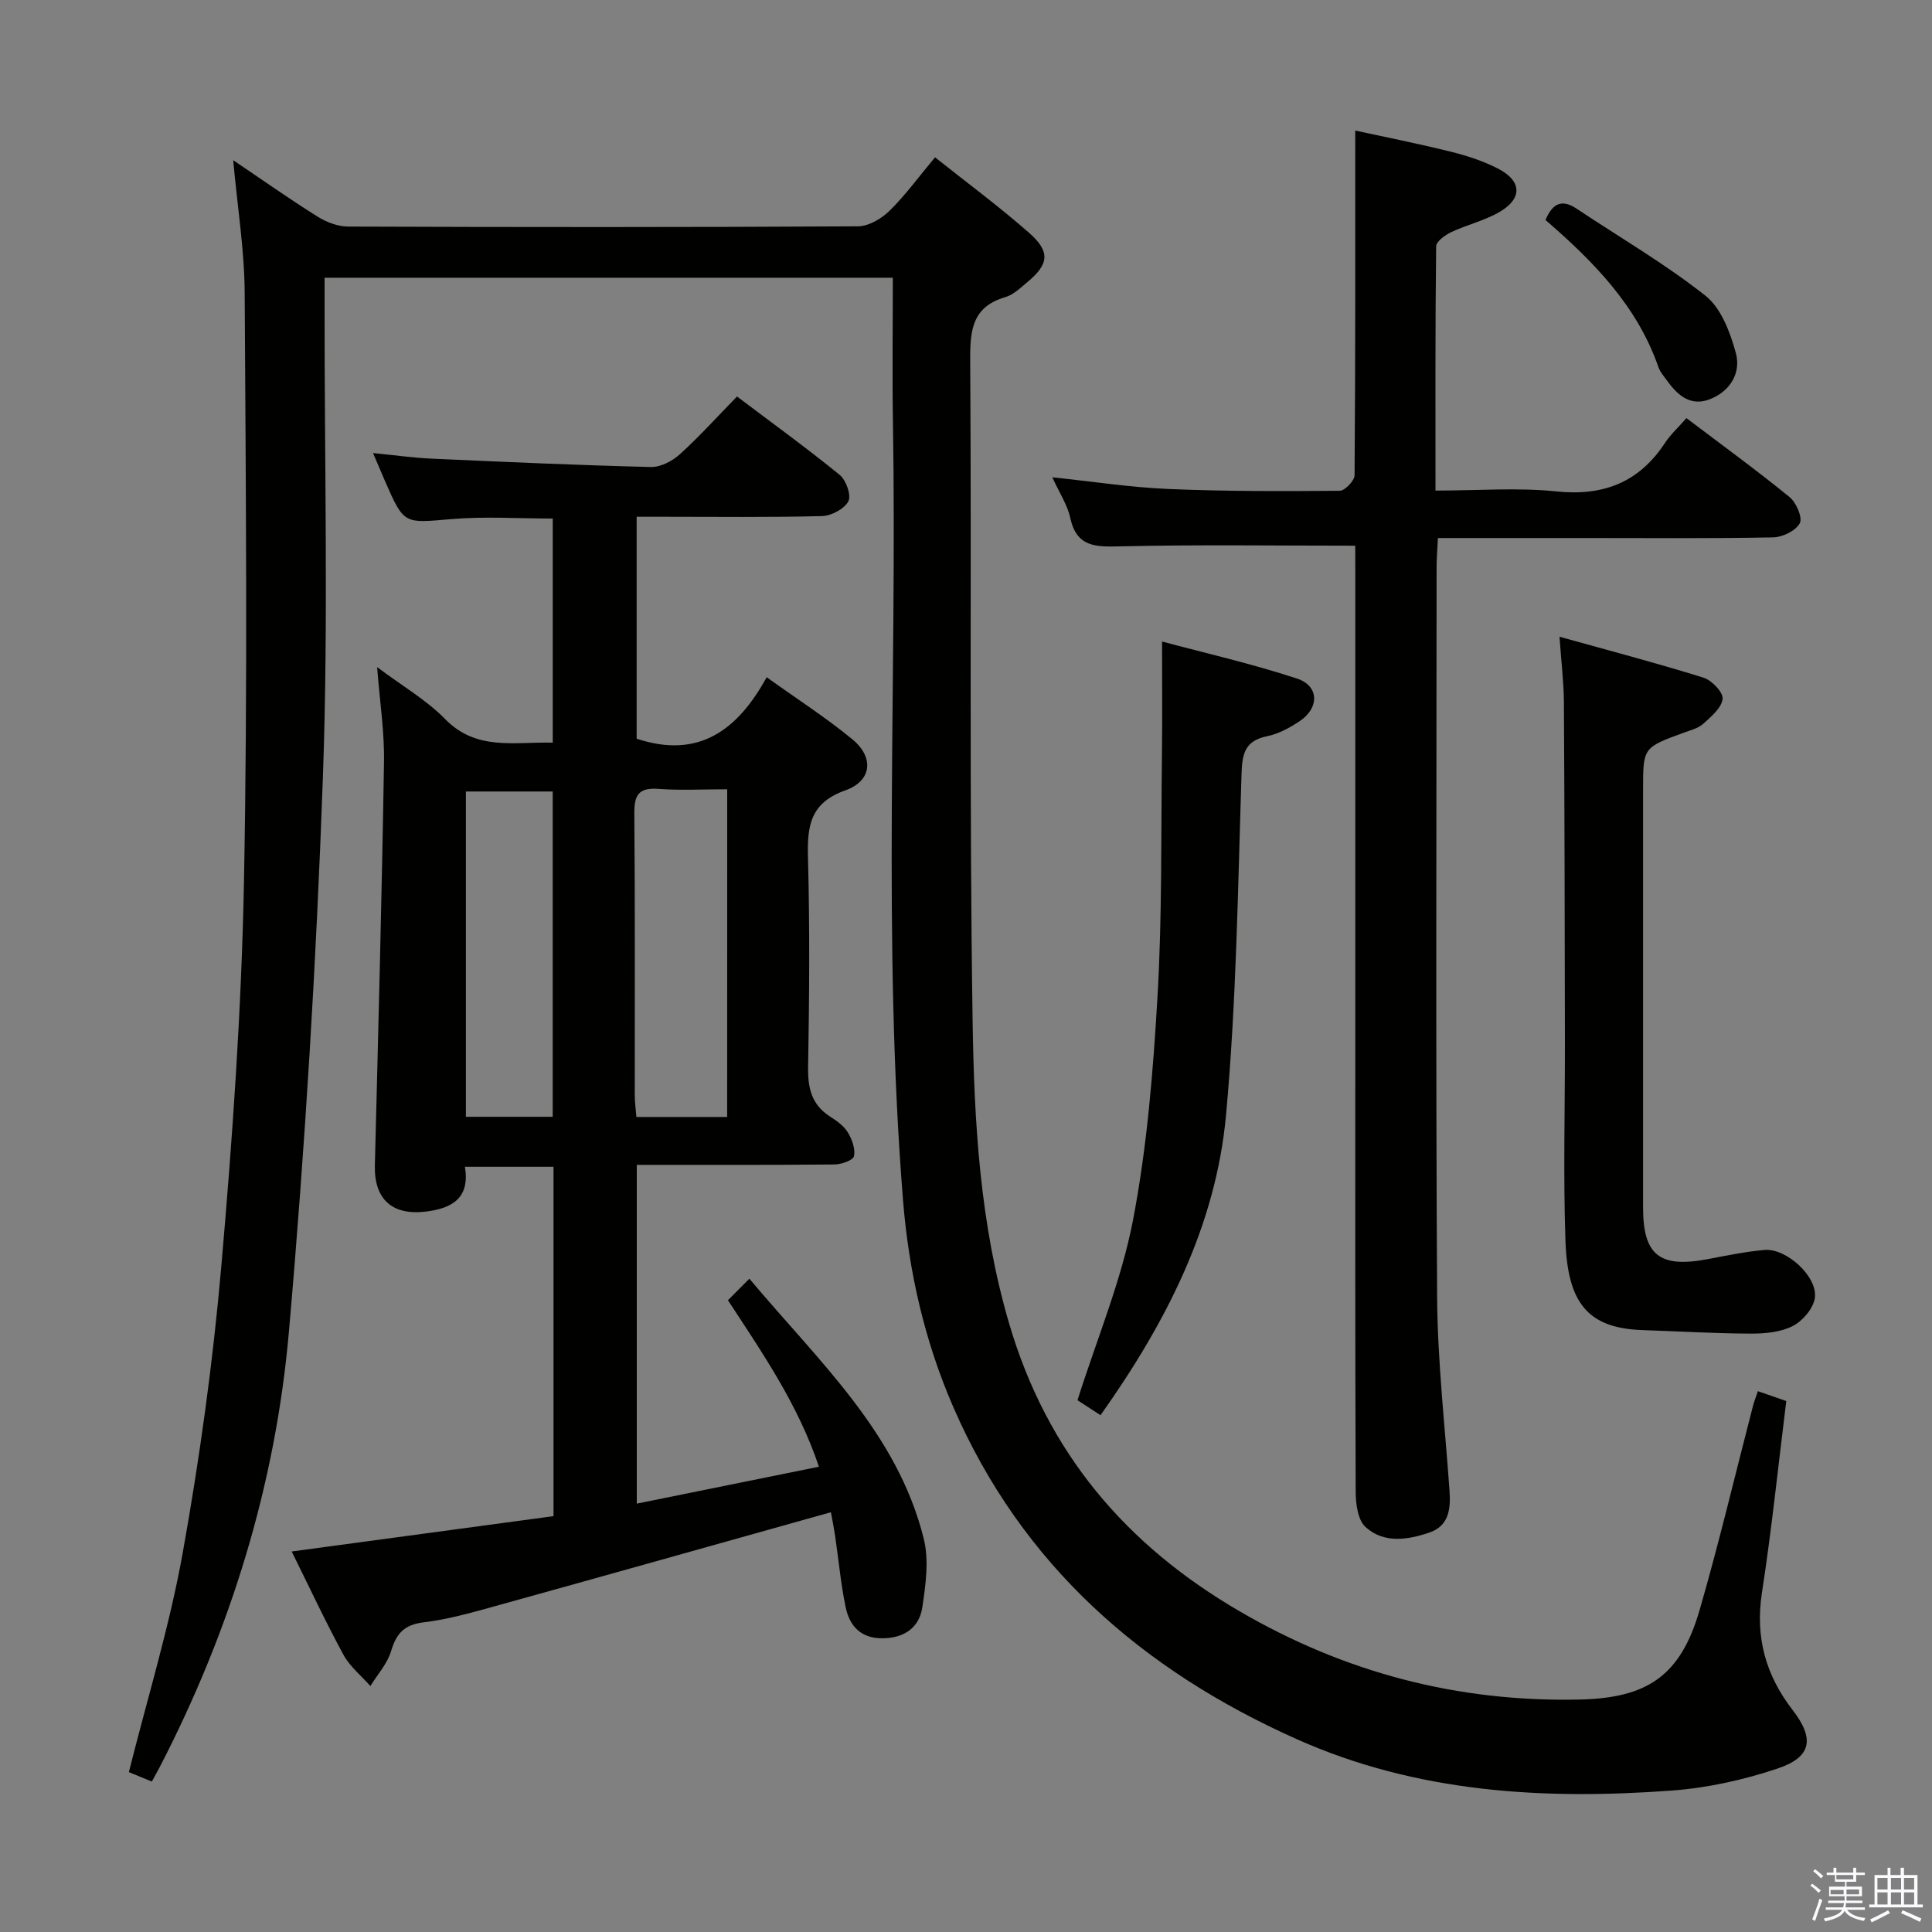 <svg enable-background="new 0 0 400 400" viewBox="0 0 400 400" xmlns="http://www.w3.org/2000/svg"><rect x="0" y="0" width="400" height="400" fill="#808080" stroke="none"/><path d="m374.8 390.4.4-.4c.7.5 1.3 1 1.8 1.4l-.5.5c-.5-.6-1.1-1.1-1.7-1.5zm1 7.3-.6-.3c.5-1.4 1.1-2.8 1.5-4.3.2.1.4.2.6.3-.5 1.3-1 2.8-1.5 4.3zm-.4-10.3.4-.4c.4.3 1 .8 1.7 1.4l-.5.5c-.4-.5-1-1-1.6-1.5zm2.5.3h1.7v-1h.6v1h3.5v-1h.6v1h1.8v.5h-1.8v1.4h-2v1h3.2v2h-3.2v.9h3.3v.5h-3.4c0 .3-.1.6-.1.9h4v.5h-3.7c.7.9 1.9 1.5 3.8 1.7-.1.2-.2.4-.3.6-2.1-.4-3.5-1.1-4-2.1-.4 1-1.8 1.7-4 2.2-.1-.2-.2-.4-.3-.6 2.1-.4 3.4-1 3.8-1.8h-3.4v-.5h3.6c.1-.3.1-.6.2-.9h-3.3v-.5h3.4c0-.3 0-.6 0-.9h-3.2v-2h3.3v-1h-2.1v-1.4h-1.7v-.5zm1.1 3.5v1h2.7c0-.3 0-.4 0-.4 0-.2 0-.2 0-.2 0-.1 0-.2 0-.3h-2.7zm1.2-3v.9h3.5v-.9zm4.7 3h-2.6v.6.4h2.6z" fill="#fbfafc"/><path d="m393.6 386.7h.6v1.5h2.8v6.1h1.1v.6h-11.1v-.6h1.1v-6.1h2.7v-1.5h.6v1.5h2.1v-1.5zm-2.7 8.8.4.6c-1.2.6-2.5 1.3-3.8 1.9-.1-.2-.2-.4-.3-.6 1.2-.6 2.5-1.2 3.7-1.9zm-2.2-6.7v2.4h2.1v-2.4zm0 3v2.5h2.1v-2.5zm2.8-3v2.4h2.1v-2.4zm0 3v2.5h2.1v-2.5zm6 6.1c-1.4-.7-2.7-1.3-3.9-1.8l.3-.6c1.5.6 2.7 1.2 3.9 1.7zm-1.2-9.1h-2.1v2.4h2.1zm-2.1 3v2.5h2.1v-2.5z" fill="#fbfafc"/><g fill="#010100"><path d="m31.44 368.85c-2.02-.83-3.54-1.45-4.76-1.95 3.82-15.26 8.43-30.19 11.16-45.46 3.51-19.58 6.24-39.36 7.97-59.16 2.31-26.48 4.19-53.07 4.7-79.63.78-40.64.38-81.31.15-121.96-.05-8.92-1.5-17.83-2.38-27.52 6.04 4.07 11.66 8.04 17.47 11.68 1.85 1.16 4.23 2.06 6.37 2.06 35.16.13 70.32.15 105.48-.05 2.22-.01 4.89-1.57 6.56-3.21 3.3-3.24 6.05-7.04 9.43-11.08 6.63 5.28 13.29 10.2 19.49 15.65 4.44 3.91 4.09 6.49-.41 10.22-1.4 1.16-2.85 2.58-4.51 3.07-6.82 1.99-7.33 6.76-7.29 12.95.3 45.65-.2 91.32.5 136.97.32 21.02 1.52 42.04 7.57 62.62 7.83 26.64 24.08 45.78 47.69 59.54 21.82 12.72 45.22 18.85 70.47 18.28 14-.32 20.84-4.93 24.78-18.51 4.06-14.02 7.41-28.24 11.08-42.37.21-.8.52-1.57.99-2.96 1.99.69 3.89 1.35 5.88 2.04-1.67 13.41-3.02 26.6-5.04 39.69-1.42 9.21.77 17.06 6.36 24.29 4.58 5.93 3.95 9.74-3.13 12.11-7.01 2.35-14.47 4-21.83 4.55-26.6 1.97-52.83.47-77.7-10.63-32.04-14.3-56.88-36.03-71.11-68.73-5.95-13.68-9.23-28.06-10.42-42.87-4.3-53.72-1.2-107.54-2.09-161.31-.16-9.79-.02-19.58-.02-29.67-39.3 0-78.05 0-117.65 0v5.74c-.04 32.49.81 65.02-.34 97.47-1.36 38.36-3.69 76.73-7.04 114.97-2.77 31.69-12.1 61.86-26.78 90.23-.48.87-.95 1.74-1.6 2.94z"/><path d="m78.08 138.12c5.21 3.91 10.2 6.79 14.08 10.76 6.5 6.64 14.28 4.67 22.28 4.88 0-15.59 0-30.82 0-46.4-6.99 0-14.07-.48-21.06.12-9.73.83-9.71 1.18-13.66-7.86-.72-1.66-1.42-3.32-2.49-5.82 4.5.44 8.33.99 12.19 1.16 15.11.68 30.22 1.36 45.34 1.73 1.99.05 4.42-1.21 5.97-2.62 4.06-3.67 7.74-7.76 11.86-11.98 7.34 5.54 14.47 10.7 21.28 16.25 1.32 1.08 2.42 4.25 1.77 5.46-.85 1.58-3.53 3-5.46 3.05-10.82.28-21.66.14-32.49.14-1.82 0-3.65 0-5.88 0v45.95c12.76 4.23 20.86-1.67 26.92-12.73 6.35 4.56 12.33 8.39 17.77 12.88 4.5 3.72 4.03 8.58-1.47 10.54-7.26 2.58-7.92 7.31-7.75 13.82.39 14.49.28 29 .03 43.49-.07 4.35.72 7.77 4.53 10.22 1.39.89 2.87 1.94 3.7 3.3.87 1.43 1.59 3.43 1.26 4.93-.19.85-2.62 1.69-4.05 1.7-13.49.13-26.98.08-40.91.08v70.14c12.52-2.54 24.81-5.02 37.71-7.64-4.27-12.74-11.49-23.25-18.84-34.47 1.29-1.29 2.63-2.63 4.44-4.46 14.3 17.07 30.63 31.85 36.1 53.82 1.11 4.45.41 9.53-.29 14.2-.63 4.22-3.74 6.4-8.24 6.43-4.51.04-6.83-2.56-7.64-6.45-1.01-4.86-1.45-9.83-2.18-14.75-.29-1.93-.68-3.85-.87-4.9-23.49 6.58-46.63 13.1-69.79 19.52-4.79 1.33-9.63 2.69-14.54 3.28-3.98.48-5.63 2.27-6.72 5.93-.77 2.61-2.82 4.85-4.3 7.26-1.88-2.14-4.24-4.03-5.57-6.47-3.71-6.82-6.99-13.87-10.72-21.39 18.45-2.49 36.28-4.9 54.21-7.32 0-24.37 0-48.15 0-72.33-6.06 0-11.94 0-18.34 0 1.05 6.42-2.54 8.61-8.14 9.28-6.92.83-10.68-2.57-10.51-9.57.71-27.78 1.44-55.56 1.89-83.34.13-6.26-.86-12.53-1.42-19.82zm72.48 25.29c-5.01 0-9.65.26-14.24-.08-4.05-.3-5.03 1.23-4.99 5.08.17 19.45.07 38.9.09 58.35 0 1.44.21 2.88.34 4.5h18.79c.01-22.54.01-44.76.01-67.85zm-36.13 67.81c0-22.69 0-45.02 0-67.35-6.26 0-12.13 0-17.97 0v67.35z"/><path d="m280.59 112.98c-16.78 0-32.74-.24-48.69.14-5.1.12-9 .17-10.32-5.92-.58-2.68-2.23-5.12-3.71-8.38 8.41.88 16.22 2.09 24.06 2.42 11.8.5 23.63.47 35.45.37 1.08-.01 3.06-2.09 3.07-3.22.18-23.6.14-47.21.14-71.36 5.8 1.26 12.84 2.66 19.79 4.38 3.35.83 6.72 1.93 9.77 3.5 5.09 2.63 5.08 6.35-.03 9.17-3.02 1.67-6.5 2.49-9.64 3.97-1.27.6-3.12 1.93-3.14 2.95-.2 16.61-.14 33.23-.14 50.57 8.83 0 17-.66 25.02.17 9.77 1.01 17.11-1.86 22.5-10.04 1.18-1.79 2.82-3.28 4.44-5.13 7.45 5.64 14.55 10.8 21.35 16.34 1.39 1.13 2.73 4.27 2.12 5.42-.84 1.56-3.57 2.89-5.52 2.93-12.99.25-25.99.13-38.98.13-9.97 0-19.93 0-30.43 0-.12 2.59-.27 4.35-.27 6.1-.01 50.31-.19 100.62.11 150.93.08 13.43 1.63 26.86 2.57 40.28.26 3.75-.14 7.24-4.2 8.61-4.5 1.52-9.43 2.29-13.2-1.17-1.59-1.45-2.02-4.77-2.03-7.25-.13-32.32-.08-64.64-.08-96.96 0-31.15 0-62.31 0-93.46-.01-1.93-.01-3.9-.01-5.49z"/><path d="m322.88 131.83c10.51 2.93 20.22 5.48 29.8 8.47 1.72.54 4.12 3.04 3.97 4.39-.21 1.87-2.37 3.68-4.01 5.16-1.05.95-2.65 1.34-4.05 1.85-8.4 3.08-8.41 3.06-8.41 11.81v86.48c0 9.89 3.41 12.59 13.39 10.7 3.91-.74 7.82-1.56 11.77-1.9 4.54-.39 11.06 5.58 10.4 9.97-.33 2.17-2.54 4.75-4.59 5.79-2.52 1.28-5.76 1.57-8.69 1.56-7.47-.03-14.95-.48-22.42-.73-11.4-.39-15.48-5.72-15.93-18.5-.47-13.65-.09-27.32-.11-40.99-.04-23.49-.07-46.99-.21-70.48-.02-4.11-.54-8.21-.91-13.58z"/><path d="m227.85 293c-2.13-1.38-3.78-2.45-4.77-3.1 4.04-12.76 9.11-24.8 11.51-37.36 2.92-15.25 4.17-30.89 5.07-46.43.96-16.59.7-33.25.91-49.87.09-7.6.02-15.19.02-23.42 8.71 2.34 18.47 4.56 27.94 7.67 4.61 1.51 4.66 6.08.55 8.82-2.04 1.36-4.36 2.63-6.72 3.11-4.55.93-5.18 3.51-5.31 7.73-.76 23.58-1.06 47.22-3.21 70.69-2.11 22.96-12.46 43.08-25.99 62.16z"/><path d="m319.98 45.55c1.56-3.73 3.6-4.24 6.45-2.34 8.93 5.95 18.26 11.38 26.65 18 3.26 2.57 5.15 7.61 6.31 11.89 1.1 4.07-1.12 7.88-5.36 9.55-3.95 1.55-6.64-.74-8.82-3.76-.68-.94-1.5-1.86-1.87-2.93-4.41-12.69-13.46-21.84-23.36-30.41z"/></g></svg>